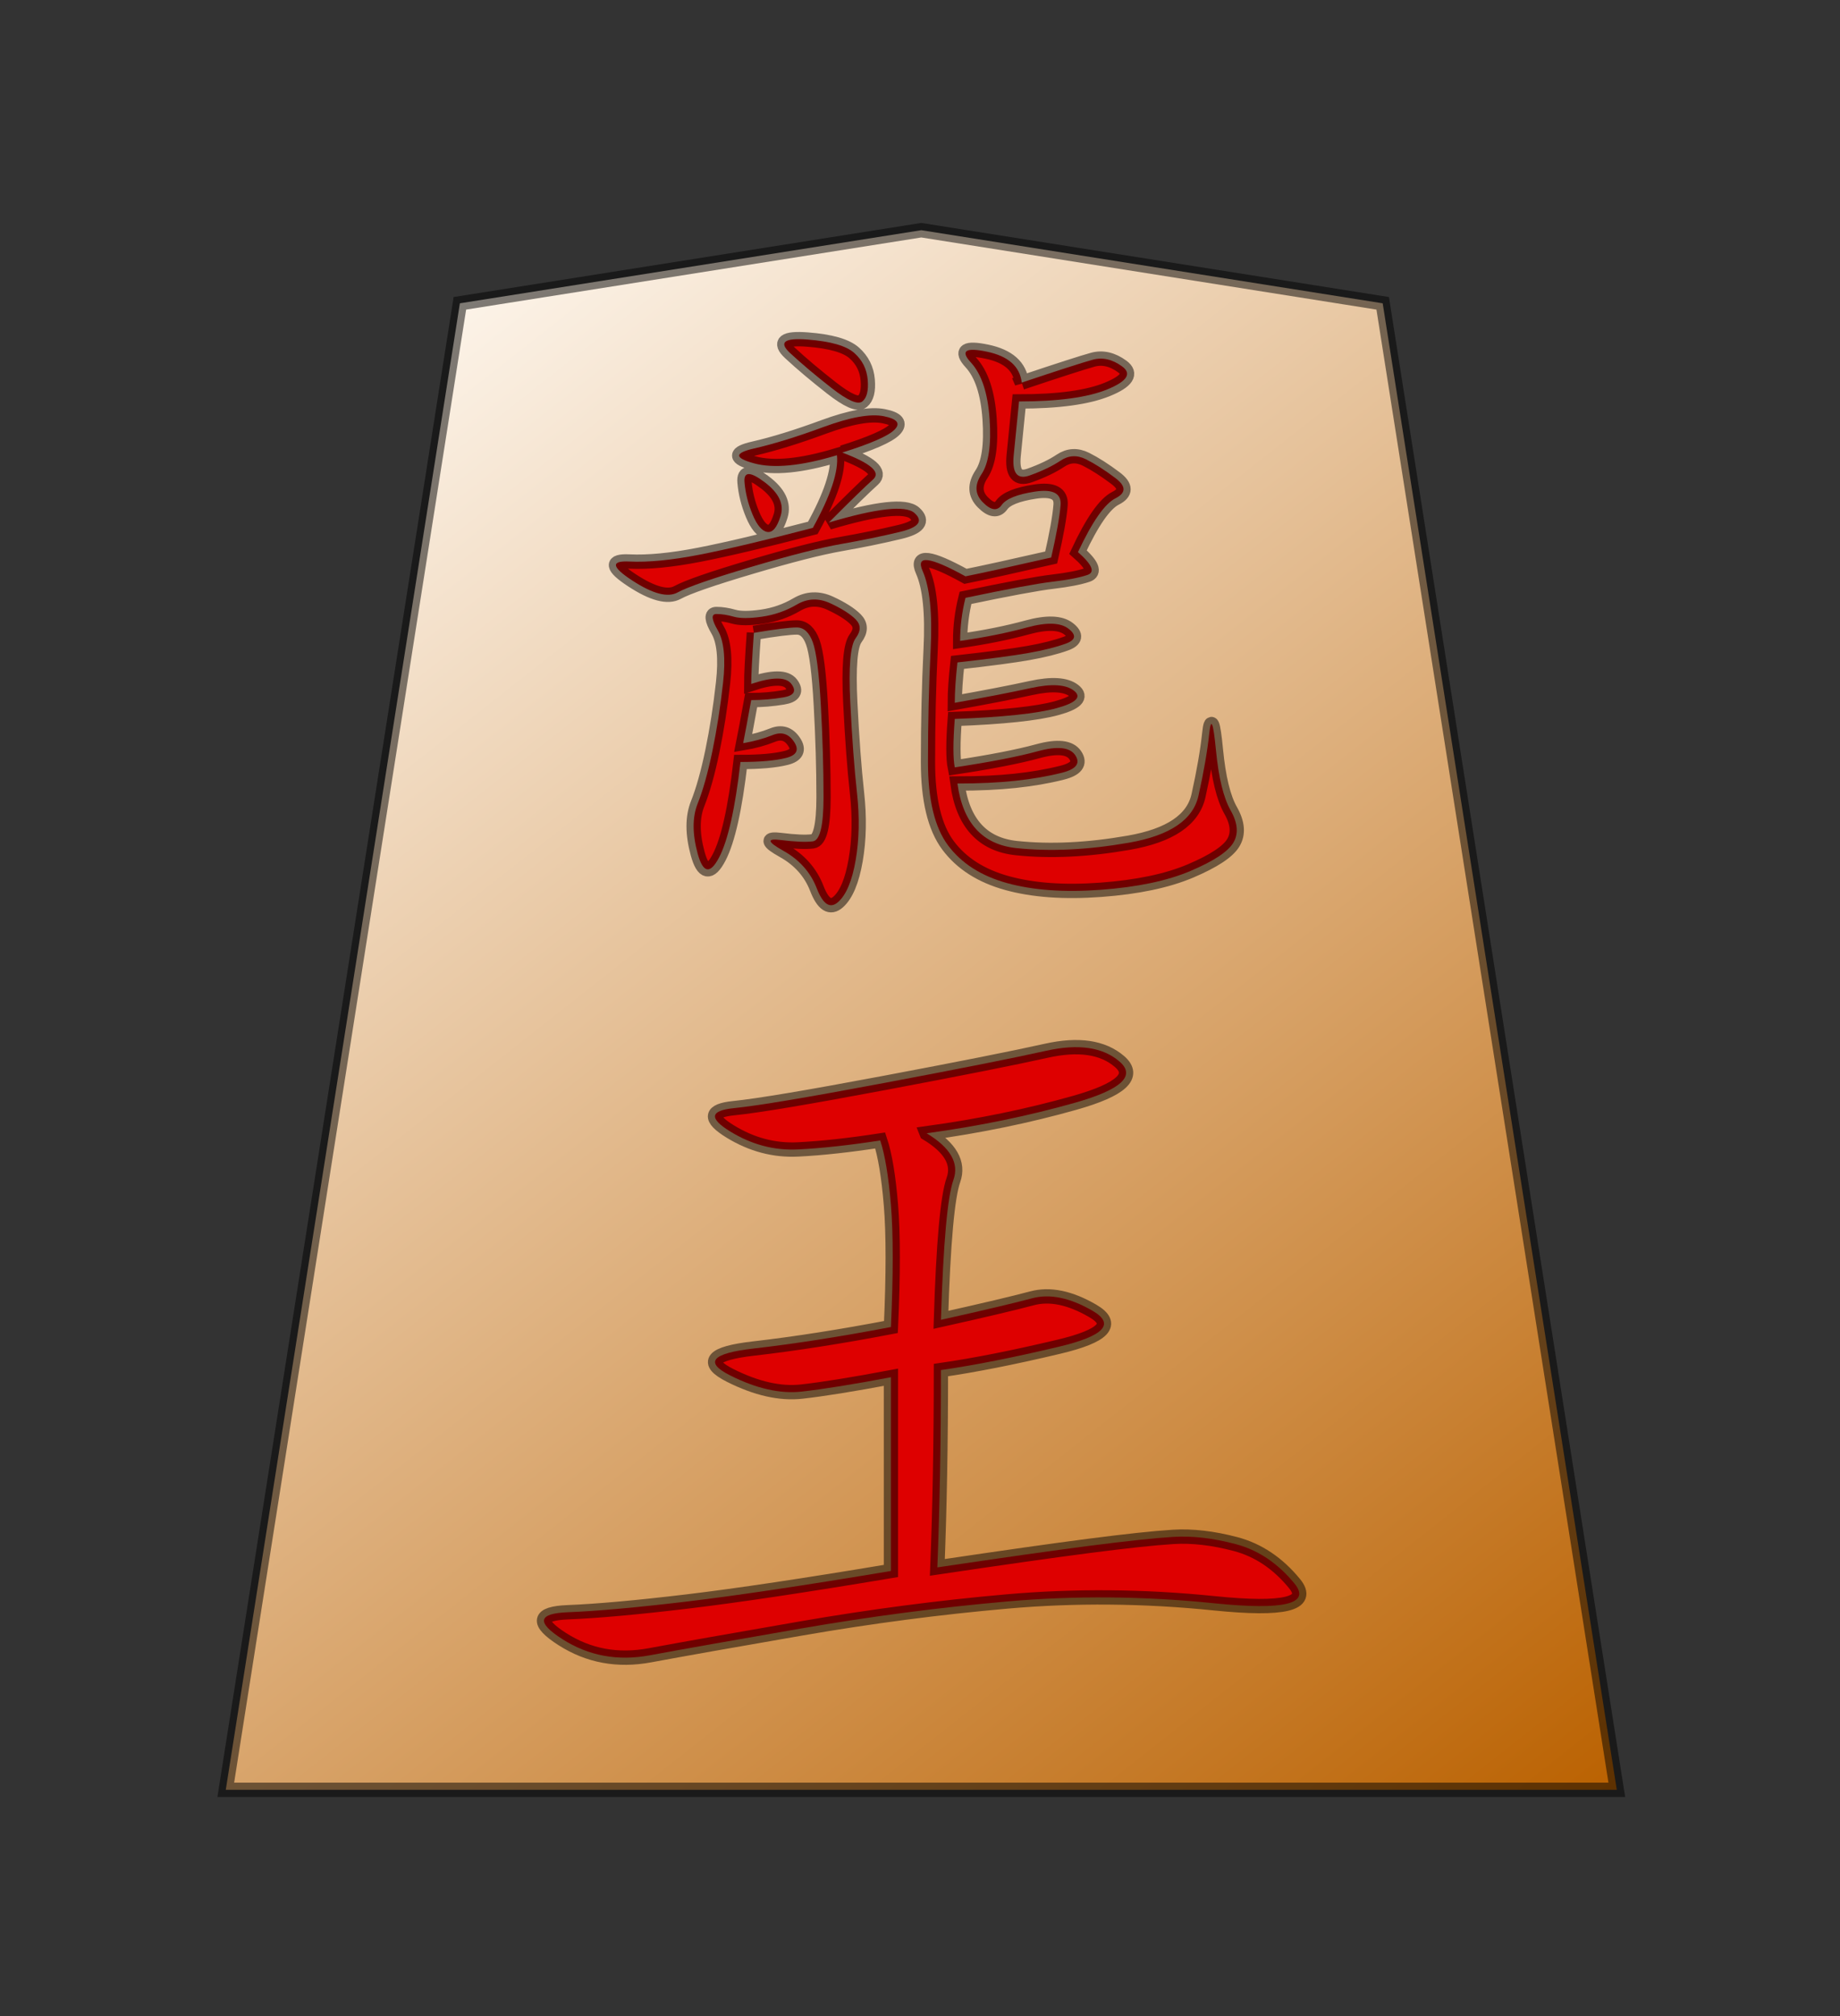 <?xml version="1.0" encoding="UTF-8" standalone="no"?>
<svg
   version="1.0"
   viewBox="0 0 35.35 38.72"
   id="svg2166"
   sodipodi:version="0.32"
   inkscape:version="1.3.2 (091e20e, 2023-11-25, custom)"
   sodipodi:docname="Ryu.svg"
   inkscape:output_extension="org.inkscape.output.svg.inkscape"
   sodipodi:modified="true"
   xmlns:inkscape="http://www.inkscape.org/namespaces/inkscape"
   xmlns:sodipodi="http://sodipodi.sourceforge.net/DTD/sodipodi-0.dtd"
   xmlns:xlink="http://www.w3.org/1999/xlink"
   xmlns="http://www.w3.org/2000/svg"
   xmlns:svg="http://www.w3.org/2000/svg"
   xmlns:rdf="http://www.w3.org/1999/02/22-rdf-syntax-ns#"
   xmlns:cc="http://creativecommons.org/ns#"
   xmlns:dc="http://purl.org/dc/elements/1.1/">
  <rect x="0" y="0" width="35.35" height="38.72" fill="#333333" stroke="none"/>
  <sodipodi:namedview
     inkscape:window-height="745"
     inkscape:window-width="1292"
     inkscape:pageshadow="2"
     inkscape:pageopacity="0.0"
     guidetolerance="10.0"
     gridtolerance="10.0"
     objecttolerance="10.0"
     borderopacity="1.0"
     bordercolor="#666666"
     pagecolor="#ffffff"
     id="base"
     inkscape:zoom="14.178719"
     inkscape:cx="17.667323"
     inkscape:cy="19.360001"
     inkscape:window-x="-8"
     inkscape:window-y="-8"
     inkscape:current-layer="svg2166"
     inkscape:showpageshadow="0"
     inkscape:pagecheckerboard="1"
     inkscape:deskcolor="#d1d1d1"
     inkscape:window-maximized="1" />
  <defs
     id="defs2168">
    <linearGradient
       id="linearGradient10936">
      <stop
         style="stop-color:#fcf3e8;stop-opacity:1"
         offset="0"
         id="stop10938" />
      <stop
         style="stop-color:#ba6100;stop-opacity:1"
         offset="1"
         id="stop10940" />
    </linearGradient>
    <linearGradient
       x1="17.523"
       y1="5.979"
       x2="101.693"
       y2="113.386"
       id="linearGradient10942"
       xlink:href="#linearGradient10936"
       gradientUnits="userSpaceOnUse"
       gradientTransform="translate(3.189)" />
    <linearGradient
       x1="17.523"
       y1="5.979"
       x2="101.693"
       y2="113.386"
       id="linearGradient12957"
       xlink:href="#linearGradient10936"
       gradientUnits="userSpaceOnUse"
       gradientTransform="translate(3.189)" />
  </defs>
  <g
     id="layer1"
     transform="matrix(0.275,0,0,0.275,2.842,1.859)">
    <g
       transform="matrix(0.965,0,0,0.969,1.884,8.836)"
       id="g12950">
      <path
         d="M 3.684,112.89 H 104.387 L 87.439,5.764 54.035,0.495 20.632,5.764 Z"
         style="fill:url(#linearGradient12957);fill-opacity:1;fill-rule:evenodd;stroke:#000000;stroke-width:1.034;stroke-linecap:butt;stroke-linejoin:miter;stroke-miterlimit:4;stroke-dasharray:none;stroke-opacity:0.498"
         id="path9965" />
      <path
         d="m 61.307,11.478 c 2.715,-0.905 4.428,-1.454 5.139,-1.648 0.711,-0.194 1.422,-0.032 2.133,0.485 0.711,0.517 0.355,1.067 -1.066,1.648 -1.422,0.582 -3.555,0.873 -6.399,0.873 l -0.388,3.878 c -0.129,1.293 0.259,1.778 1.163,1.454 0.905,-0.323 1.648,-0.679 2.23,-1.066 0.582,-0.388 1.196,-0.42 1.842,-0.097 0.646,0.323 1.357,0.776 2.133,1.357 0.776,0.582 0.776,1.067 0,1.454 -0.776,0.388 -1.681,1.681 -2.715,3.878 1.034,0.905 1.26,1.454 0.679,1.648 -0.582,0.194 -1.422,0.356 -2.521,0.485 -1.099,0.129 -3.2,0.517 -6.302,1.163 -0.259,1.034 -0.388,2.068 -0.388,3.103 1.81,-0.259 3.426,-0.582 4.848,-0.97 1.422,-0.388 2.424,-0.355 3.006,0.097 0.582,0.452 0.517,0.808 -0.194,1.066 -0.711,0.259 -1.616,0.485 -2.715,0.679 -1.099,0.194 -2.812,0.42 -5.139,0.679 -0.129,1.163 -0.194,2.133 -0.194,2.909 2.198,-0.388 4.04,-0.743 5.526,-1.066 1.487,-0.323 2.521,-0.259 3.103,0.194 0.582,0.452 0.162,0.873 -1.26,1.26 -1.422,0.388 -3.878,0.646 -7.369,0.776 -0.129,1.681 -0.129,2.844 0,3.49 2.585,-0.388 4.589,-0.776 6.011,-1.163 1.422,-0.388 2.327,-0.291 2.715,0.291 0.388,0.582 0.065,1.002 -0.97,1.26 -1.034,0.259 -2.165,0.452 -3.393,0.582 -1.228,0.129 -2.618,0.194 -4.169,0.194 0.388,2.844 1.81,4.395 4.266,4.654 2.456,0.259 5.171,0.129 8.144,-0.388 2.973,-0.517 4.654,-1.648 5.042,-3.393 0.388,-1.745 0.646,-3.232 0.776,-4.46 0.129,-1.228 0.291,-0.84 0.485,1.163 0.194,2.004 0.549,3.458 1.066,4.363 0.517,0.905 0.582,1.681 0.194,2.327 -0.388,0.646 -1.422,1.325 -3.103,2.036 -1.681,0.711 -3.846,1.163 -6.496,1.357 -2.65,0.194 -4.912,0.032 -6.787,-0.485 -1.874,-0.517 -3.296,-1.422 -4.266,-2.715 -0.97,-1.293 -1.454,-3.296 -1.454,-6.011 -2.5e-5,-2.844 0.065,-5.559 0.194,-8.144 0.129,-2.585 -0.065,-4.46 -0.582,-5.623 -0.517,-1.163 0.517,-1.034 3.103,0.388 1.293,-0.259 3.361,-0.711 6.205,-1.357 0.388,-1.681 0.614,-2.941 0.679,-3.781 0.065,-0.84 -0.549,-1.163 -1.842,-0.97 -1.293,0.194 -2.101,0.517 -2.424,0.97 -0.323,0.452 -0.776,0.388 -1.357,-0.194 -0.582,-0.582 -0.614,-1.26 -0.097,-2.036 0.517,-0.776 0.711,-2.101 0.582,-3.975 -0.129,-1.874 -0.582,-3.232 -1.357,-4.072 -0.776,-0.84 -0.388,-1.099 1.163,-0.776 1.551,0.323 2.392,1.067 2.521,2.23 z M 41.916,29.511 c -0.129,1.81 -0.194,3.038 -0.194,3.684 1.551,-0.517 2.521,-0.517 2.909,0 0.388,0.517 0.194,0.84 -0.582,0.97 -0.776,0.129 -1.551,0.194 -2.327,0.194 -0.259,1.422 -0.452,2.456 -0.582,3.103 0.776,-0.129 1.487,-0.323 2.133,-0.582 0.646,-0.259 1.163,-0.097 1.551,0.485 0.388,0.582 0.194,0.97 -0.582,1.163 -0.776,0.194 -1.874,0.291 -3.296,0.291 -0.388,3.361 -0.905,5.656 -1.551,6.884 -0.646,1.228 -1.163,1.131 -1.551,-0.291 -0.388,-1.422 -0.388,-2.618 0,-3.587 0.388,-0.97 0.743,-2.23 1.066,-3.781 0.323,-1.551 0.582,-3.199 0.776,-4.945 0.194,-1.745 0.065,-3.006 -0.388,-3.781 -0.452,-0.776 -0.485,-1.163 -0.097,-1.163 0.388,1.9e-5 0.808,0.065 1.26,0.194 0.452,0.129 1.131,0.129 2.036,0 0.905,-0.129 1.745,-0.42 2.521,-0.873 0.776,-0.452 1.584,-0.485 2.424,-0.097 0.84,0.388 1.454,0.776 1.842,1.163 0.388,0.388 0.388,0.84 0,1.357 -0.388,0.517 -0.517,2.068 -0.388,4.654 0.129,2.585 0.291,4.751 0.485,6.496 0.194,1.745 0.162,3.361 -0.097,4.848 -0.259,1.487 -0.679,2.488 -1.26,3.006 -0.582,0.517 -1.099,0.194 -1.551,-0.97 -0.452,-1.163 -1.26,-2.068 -2.424,-2.715 -1.163,-0.646 -1.228,-0.905 -0.194,-0.776 1.034,0.129 1.81,0.162 2.327,0.097 0.517,-0.065 0.776,-1.131 0.776,-3.199 -1.8e-5,-2.068 -0.065,-4.266 -0.194,-6.593 -0.129,-2.327 -0.323,-3.846 -0.582,-4.557 -0.259,-0.711 -0.646,-1.066 -1.163,-1.066 -0.517,1.7e-5 -1.551,0.129 -3.103,0.388 z m 6.399,-12.992 c 2.068,0.776 2.812,1.422 2.23,1.939 -0.582,0.517 -1.648,1.551 -3.199,3.103 3.49,-1.034 5.559,-1.26 6.205,-0.679 0.646,0.582 0.291,1.034 -1.066,1.357 -1.357,0.323 -2.779,0.614 -4.266,0.873 -1.487,0.259 -3.652,0.808 -6.496,1.648 -2.844,0.84 -4.621,1.454 -5.332,1.842 -0.711,0.388 -1.81,0.097 -3.296,-0.873 -1.487,-0.97 -1.551,-1.422 -0.194,-1.357 1.357,0.065 3.038,-0.097 5.042,-0.485 2.004,-0.388 4.751,-1.034 8.241,-1.939 1.293,-2.327 1.874,-4.072 1.745,-5.236 -2.585,0.776 -4.589,0.97 -6.011,0.582 -1.422,-0.388 -1.422,-0.743 0,-1.066 1.422,-0.323 3.103,-0.84 5.042,-1.551 1.939,-0.711 3.393,-0.97 4.363,-0.776 0.97,0.194 1.228,0.517 0.776,0.97 -0.452,0.452 -1.713,1.002 -3.781,1.648 z m -2.521,-8.144 c 1.681,0.129 2.812,0.452 3.393,0.97 0.582,0.517 0.905,1.163 0.97,1.939 0.065,0.776 -0.065,1.293 -0.388,1.551 C 49.446,13.094 48.703,12.771 47.539,11.866 46.376,10.961 45.374,10.121 44.534,9.345 43.694,8.569 44.114,8.246 45.794,8.375 Z M 42.692,18.653 c 1.034,0.776 1.422,1.584 1.163,2.424 -0.259,0.84 -0.582,1.228 -0.97,1.163 -0.388,-0.065 -0.743,-0.485 -1.066,-1.26 -0.323,-0.776 -0.517,-1.551 -0.582,-2.327 -0.065,-0.776 0.42,-0.776 1.454,0 z"
         style="font-style:normal;font-variant:normal;font-weight:normal;font-stretch:normal;font-size:49.641px;line-height:100%;font-family:KaiTi;text-align:center;writing-mode:lr-tb;text-anchor:middle;fill:#de0000;fill-opacity:1;stroke:#000000;stroke-width:1.034;stroke-miterlimit:4;stroke-opacity:0.498"
         id="text3153" />
      <path
         d="m 54.423,65.578 c 1.724,1.034 2.37,2.155 1.939,3.361 -0.431,1.207 -0.733,4.568 -0.905,10.083 3.102,-0.689 5.3,-1.207 6.593,-1.551 1.293,-0.345 2.758,-0.043 4.395,0.905 1.637,0.948 0.819,1.81 -2.456,2.585 -3.275,0.776 -6.119,1.336 -8.532,1.681 -3.5e-5,5.171 -0.086,9.911 -0.259,14.22 4.654,-0.689 8.316,-1.207 10.988,-1.551 2.672,-0.345 4.697,-0.56 6.076,-0.646 1.379,-0.086 2.887,0.086 4.525,0.517 1.637,0.431 3.059,1.379 4.266,2.844 1.206,1.465 -0.733,1.939 -5.817,1.422 -5.085,-0.517 -10.083,-0.56 -14.996,-0.129 -4.912,0.431 -9.868,1.077 -14.866,1.939 -4.999,0.862 -8.661,1.508 -10.988,1.939 -2.327,0.431 -4.438,0.043 -6.334,-1.163 -1.896,-1.207 -1.767,-1.853 0.388,-1.939 2.155,-0.086 5.042,-0.345 8.661,-0.776 3.62,-0.431 8.532,-1.163 14.737,-2.198 V 83.159 c -2.758,0.517 -4.912,0.862 -6.464,1.034 -1.551,0.172 -3.275,-0.215 -5.171,-1.163 -1.896,-0.948 -1.336,-1.594 1.681,-1.939 3.016,-0.345 6.334,-0.862 9.954,-1.551 0.172,-3.792 0.172,-6.722 0,-8.791 -0.172,-2.068 -0.431,-3.62 -0.776,-4.654 -2.241,0.345 -4.223,0.56 -5.947,0.646 -1.724,0.086 -3.361,-0.345 -4.912,-1.293 -1.551,-0.948 -1.465,-1.508 0.259,-1.681 1.724,-0.172 5.343,-0.776 10.859,-1.81 5.516,-1.034 9.437,-1.81 11.764,-2.327 2.327,-0.517 4.094,-0.258 5.3,0.776 1.206,1.034 0.129,2.025 -3.232,2.973 -3.361,0.948 -6.938,1.681 -10.73,2.198 z"
         style="font-style:normal;font-variant:normal;font-weight:normal;font-stretch:normal;font-size:66.187px;line-height:100%;font-family:KaiTi;text-align:center;writing-mode:lr-tb;text-anchor:middle;fill:#de0000;fill-opacity:1;stroke:#000000;stroke-width:1.034;stroke-miterlimit:4;stroke-opacity:0.498"
         id="text3157" />
    </g>
  </g>
</svg>
